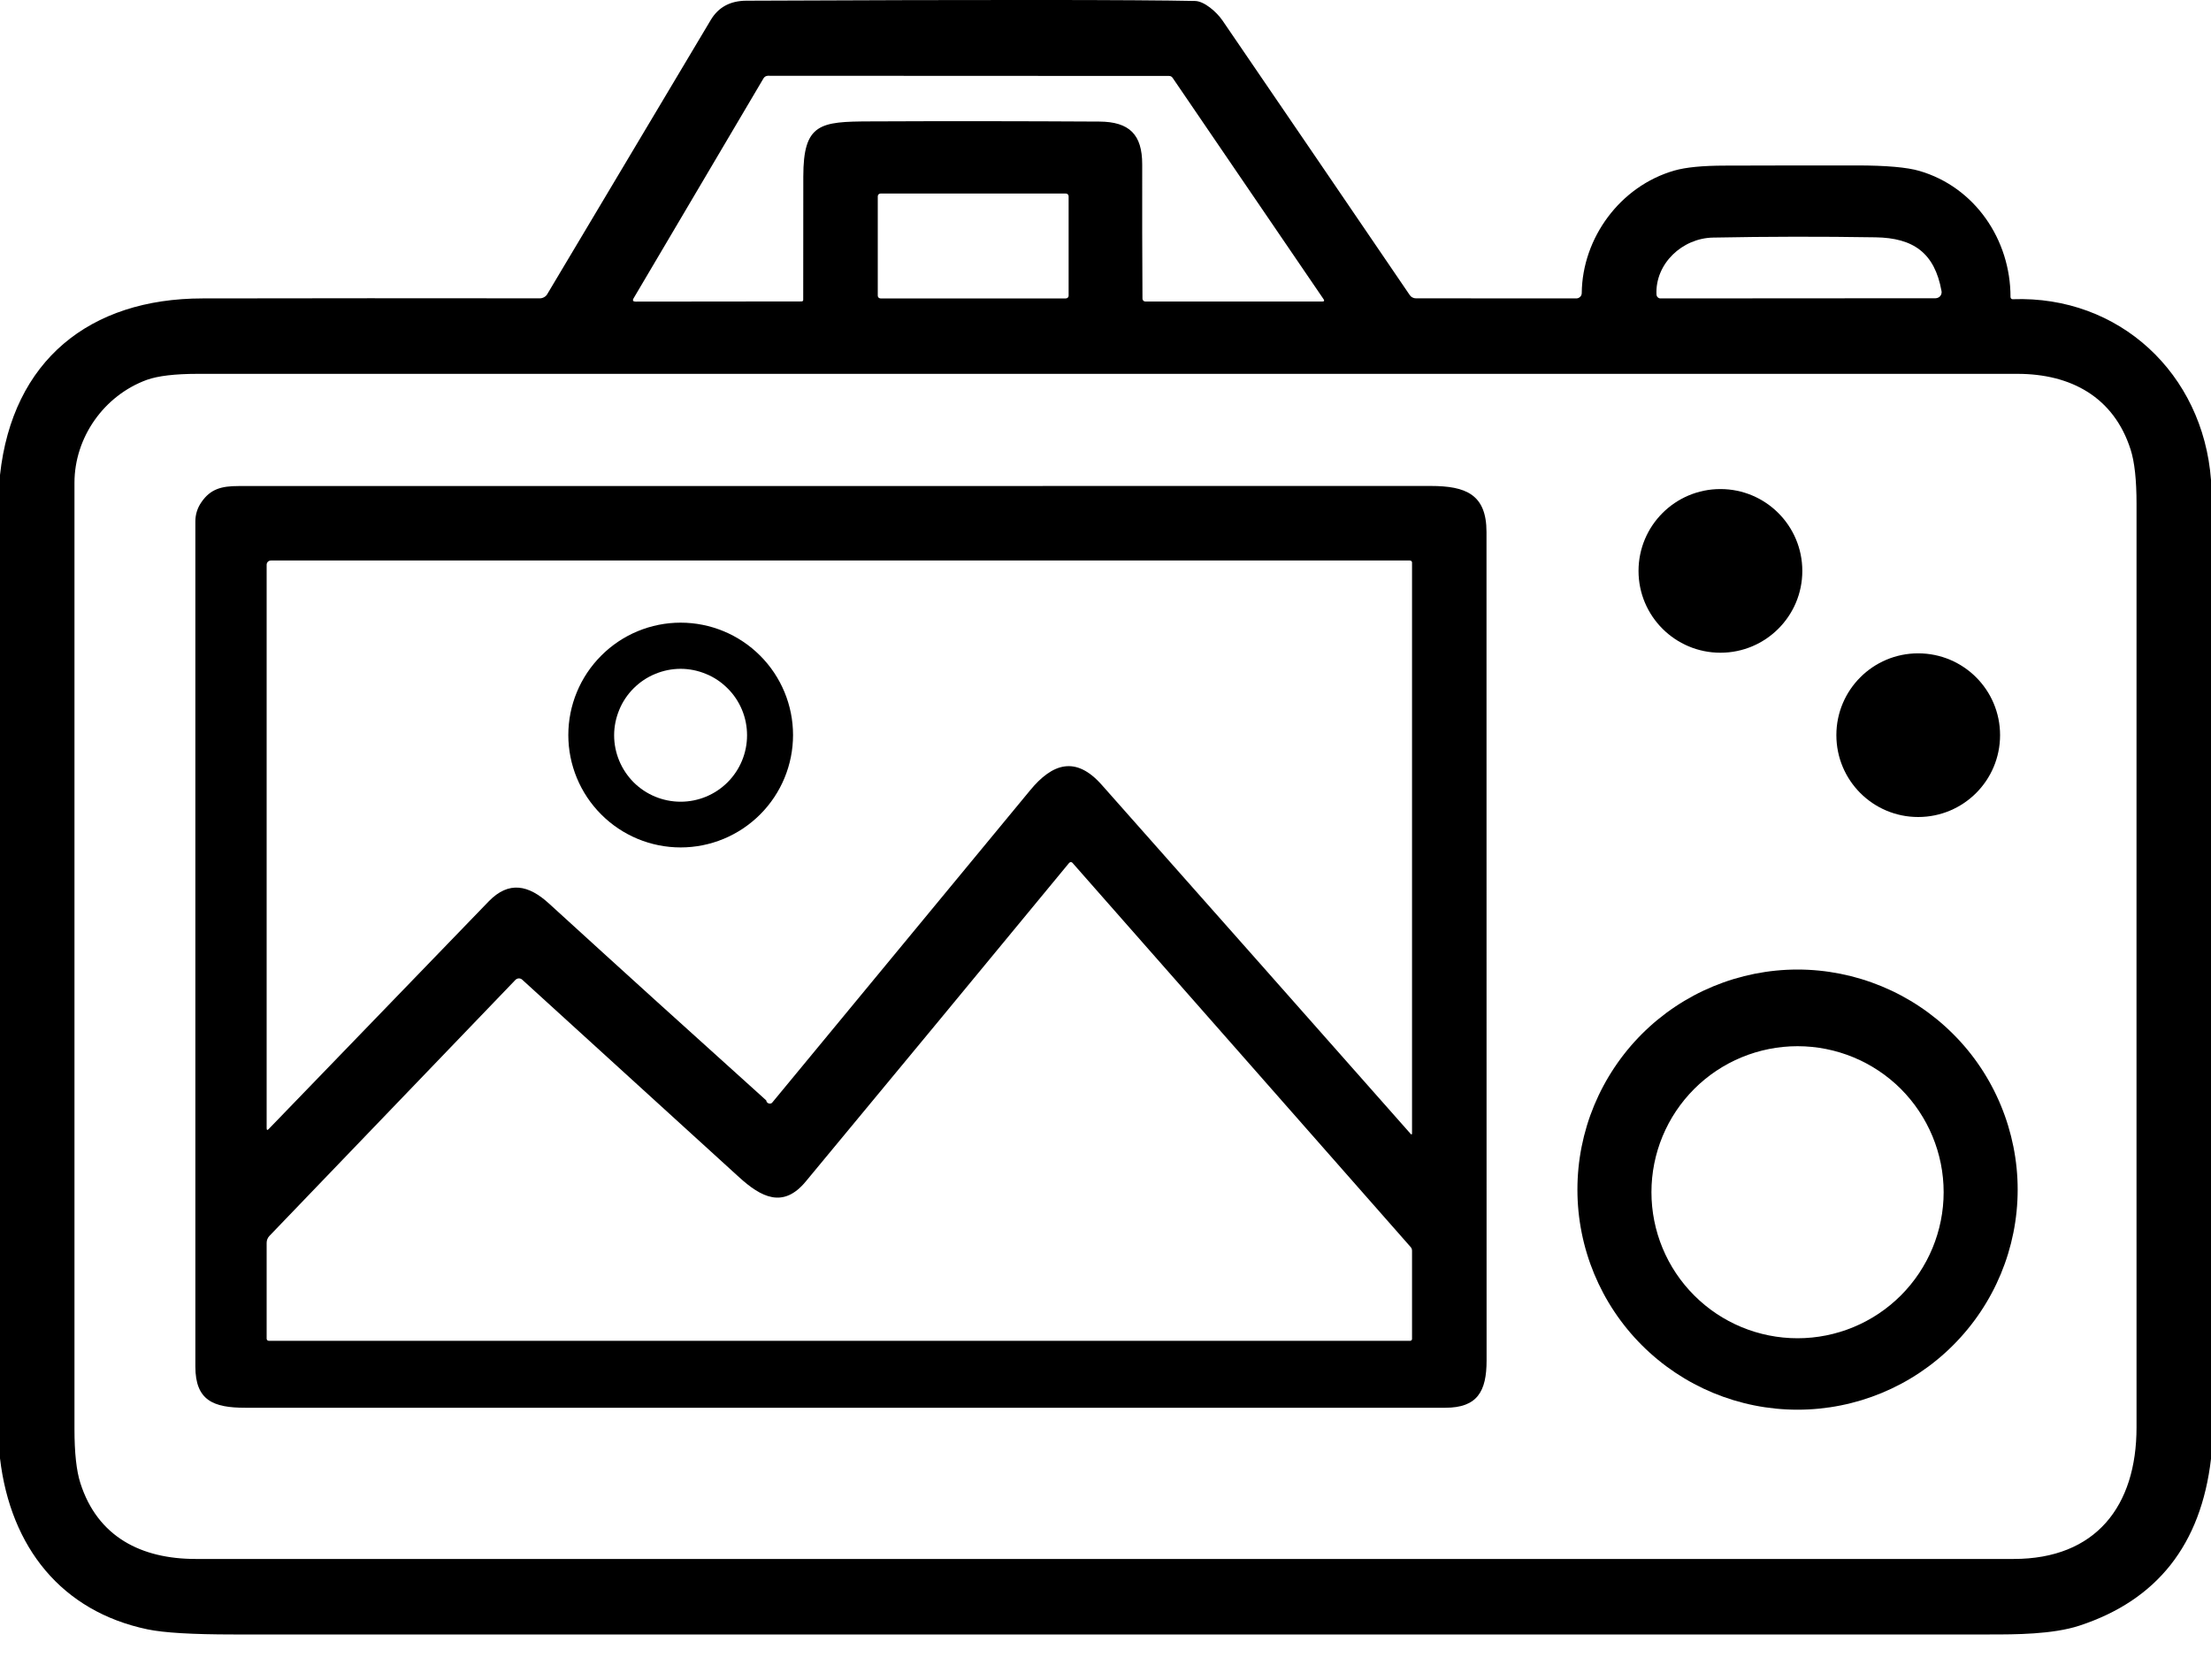 <svg width="25" height="19" viewBox="0 0 25 19" fill="none" xmlns="http://www.w3.org/2000/svg">
<path d="M25 5.427V16.499C24.887 17.468 24.391 18.097 23.513 18.385C23.209 18.485 22.781 18.485 22.498 18.485C15.878 18.485 9.259 18.485 2.64 18.485C2.177 18.485 1.853 18.466 1.667 18.427C0.699 18.224 0.119 17.503 0 16.493V5.372C0.141 4.077 1.013 3.376 2.29 3.375C3.538 3.373 4.81 3.372 6.105 3.374C6.122 3.374 6.138 3.369 6.152 3.361C6.167 3.353 6.179 3.342 6.187 3.328C6.804 2.293 7.42 1.259 8.036 0.227C8.122 0.082 8.256 0.009 8.438 0.008C11.155 -0.004 12.847 -0.003 13.513 0.011C13.616 0.013 13.756 0.134 13.823 0.232C14.534 1.273 15.24 2.308 15.94 3.337C15.948 3.349 15.958 3.358 15.97 3.364C15.983 3.371 15.996 3.374 16.01 3.374L17.824 3.375C17.84 3.375 17.856 3.368 17.867 3.357C17.879 3.346 17.885 3.33 17.885 3.314C17.891 2.692 18.319 2.105 18.932 1.929C19.06 1.892 19.252 1.873 19.507 1.873C20.002 1.871 20.496 1.871 20.991 1.871C21.326 1.871 21.564 1.892 21.703 1.933C22.331 2.116 22.734 2.712 22.733 3.359C22.733 3.362 22.734 3.366 22.735 3.369C22.736 3.372 22.738 3.375 22.741 3.377C22.743 3.38 22.746 3.381 22.749 3.383C22.752 3.384 22.755 3.384 22.759 3.384C23.962 3.341 24.909 4.224 25 5.427ZM8.683 0.857C8.673 0.857 8.663 0.86 8.654 0.865C8.646 0.87 8.638 0.877 8.633 0.886L7.165 3.372C7.149 3.398 7.157 3.411 7.187 3.411L9.065 3.409C9.07 3.409 9.074 3.407 9.077 3.404C9.08 3.401 9.082 3.397 9.082 3.393C9.082 2.91 9.082 2.445 9.083 1.997C9.083 1.394 9.274 1.375 9.837 1.373C10.702 1.369 11.566 1.37 12.43 1.375C12.772 1.377 12.915 1.523 12.915 1.858C12.914 2.369 12.915 2.875 12.918 3.377C12.918 3.386 12.921 3.394 12.927 3.4C12.933 3.406 12.941 3.41 12.95 3.41H14.952C14.973 3.41 14.977 3.401 14.966 3.384L13.258 0.879C13.254 0.873 13.248 0.868 13.241 0.864C13.235 0.861 13.227 0.859 13.219 0.859L8.683 0.857ZM12.083 2.22C12.083 2.212 12.08 2.204 12.074 2.198C12.068 2.192 12.06 2.189 12.052 2.189H9.956C9.947 2.189 9.94 2.192 9.934 2.198C9.928 2.204 9.925 2.212 9.925 2.22V3.344C9.925 3.352 9.928 3.36 9.934 3.366C9.94 3.371 9.947 3.375 9.956 3.375H12.052C12.06 3.375 12.068 3.371 12.074 3.366C12.08 3.36 12.083 3.352 12.083 3.344V2.22ZM19.37 2.687C19.021 2.693 18.713 2.983 18.73 3.333C18.731 3.344 18.736 3.355 18.744 3.362C18.752 3.37 18.763 3.375 18.774 3.375L21.886 3.373C21.896 3.373 21.906 3.37 21.915 3.366C21.924 3.362 21.932 3.356 21.939 3.348C21.945 3.34 21.95 3.331 21.952 3.321C21.955 3.312 21.955 3.301 21.953 3.292C21.875 2.858 21.633 2.691 21.209 2.684C20.596 2.674 19.983 2.675 19.37 2.687ZM1.66 4.296C1.176 4.473 0.842 4.947 0.842 5.46C0.842 9.027 0.842 12.594 0.842 16.161C0.842 16.43 0.864 16.634 0.909 16.774C1.104 17.383 1.599 17.631 2.212 17.631C9.065 17.631 15.917 17.631 22.769 17.631C23.697 17.631 24.158 17.034 24.158 16.143C24.157 12.661 24.158 9.18 24.158 5.699C24.158 5.429 24.136 5.224 24.091 5.084C23.901 4.491 23.416 4.228 22.811 4.228C15.953 4.228 9.095 4.228 2.236 4.228C1.978 4.228 1.786 4.251 1.66 4.296Z" fill="black"/>
<path d="M2.277 5.68C2.38 5.529 2.506 5.497 2.696 5.497C7.189 5.496 11.682 5.496 16.176 5.496C16.573 5.496 16.808 5.59 16.808 6.017C16.809 9.14 16.809 12.264 16.809 15.387C16.809 15.735 16.705 15.921 16.343 15.921C11.82 15.921 7.296 15.921 2.772 15.921C2.413 15.921 2.209 15.839 2.209 15.455C2.209 12.262 2.209 9.076 2.209 5.897C2.209 5.818 2.232 5.745 2.277 5.68ZM8.664 12.445C8.666 12.463 8.676 12.474 8.694 12.48C8.701 12.482 8.709 12.482 8.716 12.48C8.723 12.478 8.729 12.474 8.733 12.468C9.704 11.293 10.675 10.117 11.646 8.94C11.9 8.63 12.165 8.546 12.457 8.876C13.621 10.189 14.785 11.505 15.949 12.822C15.96 12.835 15.966 12.833 15.966 12.815V6.363C15.966 6.356 15.964 6.35 15.959 6.346C15.955 6.341 15.948 6.339 15.942 6.339H3.063C3.051 6.339 3.038 6.344 3.029 6.353C3.02 6.362 3.015 6.374 3.015 6.387V12.758C3.015 12.782 3.023 12.785 3.039 12.768C3.867 11.91 4.696 11.052 5.526 10.194C5.754 9.959 5.978 10.008 6.209 10.22C7.025 10.965 7.843 11.706 8.664 12.445ZM15.943 15.164C15.946 15.164 15.949 15.164 15.952 15.162C15.955 15.161 15.957 15.16 15.96 15.158C15.962 15.155 15.963 15.153 15.965 15.15C15.966 15.147 15.966 15.144 15.966 15.141V14.146C15.966 14.13 15.961 14.115 15.95 14.103L12.127 9.759C12.125 9.756 12.122 9.754 12.119 9.752C12.115 9.751 12.112 9.75 12.108 9.75C12.104 9.75 12.101 9.751 12.097 9.753C12.094 9.755 12.091 9.757 12.088 9.76C11.097 10.963 10.104 12.164 9.11 13.363C8.855 13.671 8.607 13.542 8.353 13.31C7.53 12.561 6.715 11.818 5.905 11.08C5.895 11.07 5.88 11.065 5.866 11.065C5.852 11.066 5.838 11.072 5.828 11.082L3.046 13.978C3.026 13.999 3.015 14.027 3.015 14.056V15.138C3.015 15.145 3.017 15.152 3.022 15.157C3.027 15.162 3.034 15.164 3.041 15.164H15.943Z" fill="black"/>
<path d="M19.453 7.382C19.964 7.382 20.379 6.968 20.379 6.457C20.379 5.945 19.964 5.531 19.453 5.531C18.942 5.531 18.527 5.945 18.527 6.457C18.527 6.968 18.942 7.382 19.453 7.382Z" fill="black"/>
<path d="M8.967 8.313C8.967 8.65 8.833 8.973 8.595 9.211C8.356 9.45 8.033 9.584 7.696 9.584C7.359 9.584 7.036 9.45 6.798 9.211C6.56 8.973 6.426 8.65 6.426 8.313C6.426 7.976 6.56 7.653 6.798 7.415C7.036 7.176 7.359 7.042 7.696 7.042C8.033 7.042 8.356 7.176 8.595 7.415C8.833 7.653 8.967 7.976 8.967 8.313ZM8.447 8.316C8.447 8.217 8.428 8.12 8.39 8.028C8.352 7.937 8.297 7.854 8.227 7.785C8.157 7.715 8.075 7.659 7.983 7.622C7.892 7.584 7.794 7.564 7.696 7.564C7.597 7.564 7.499 7.584 7.408 7.622C7.317 7.659 7.234 7.715 7.164 7.785C7.095 7.854 7.039 7.937 7.002 8.028C6.964 8.12 6.944 8.217 6.944 8.316C6.944 8.515 7.024 8.706 7.164 8.847C7.305 8.988 7.497 9.067 7.696 9.067C7.895 9.067 8.086 8.988 8.227 8.847C8.368 8.706 8.447 8.515 8.447 8.316Z" fill="black"/>
<path d="M21.689 9.24C22.201 9.24 22.615 8.826 22.615 8.314C22.615 7.803 22.201 7.389 21.689 7.389C21.178 7.389 20.764 7.803 20.764 8.314C20.764 8.826 21.178 9.24 21.689 9.24Z" fill="black"/>
<path d="M22.814 13.454C22.814 14.114 22.551 14.747 22.084 15.214C21.618 15.681 20.985 15.943 20.325 15.943C19.665 15.943 19.032 15.681 18.565 15.214C18.098 14.747 17.836 14.114 17.836 13.454C17.836 13.127 17.9 12.804 18.025 12.502C18.151 12.2 18.334 11.925 18.565 11.694C18.796 11.463 19.07 11.28 19.372 11.155C19.674 11.03 19.998 10.965 20.325 10.965C20.651 10.965 20.975 11.03 21.277 11.155C21.579 11.28 21.853 11.463 22.084 11.694C22.316 11.925 22.499 12.2 22.624 12.502C22.749 12.804 22.814 13.127 22.814 13.454ZM21.977 13.483C21.977 13.045 21.802 12.625 21.493 12.315C21.183 12.006 20.763 11.832 20.325 11.832C19.887 11.832 19.466 12.006 19.157 12.315C18.847 12.625 18.673 13.045 18.673 13.483C18.673 13.921 18.847 14.342 19.157 14.651C19.466 14.961 19.887 15.135 20.325 15.135C20.763 15.135 21.183 14.961 21.493 14.651C21.802 14.342 21.977 13.921 21.977 13.483Z" fill="black"/>
</svg>
